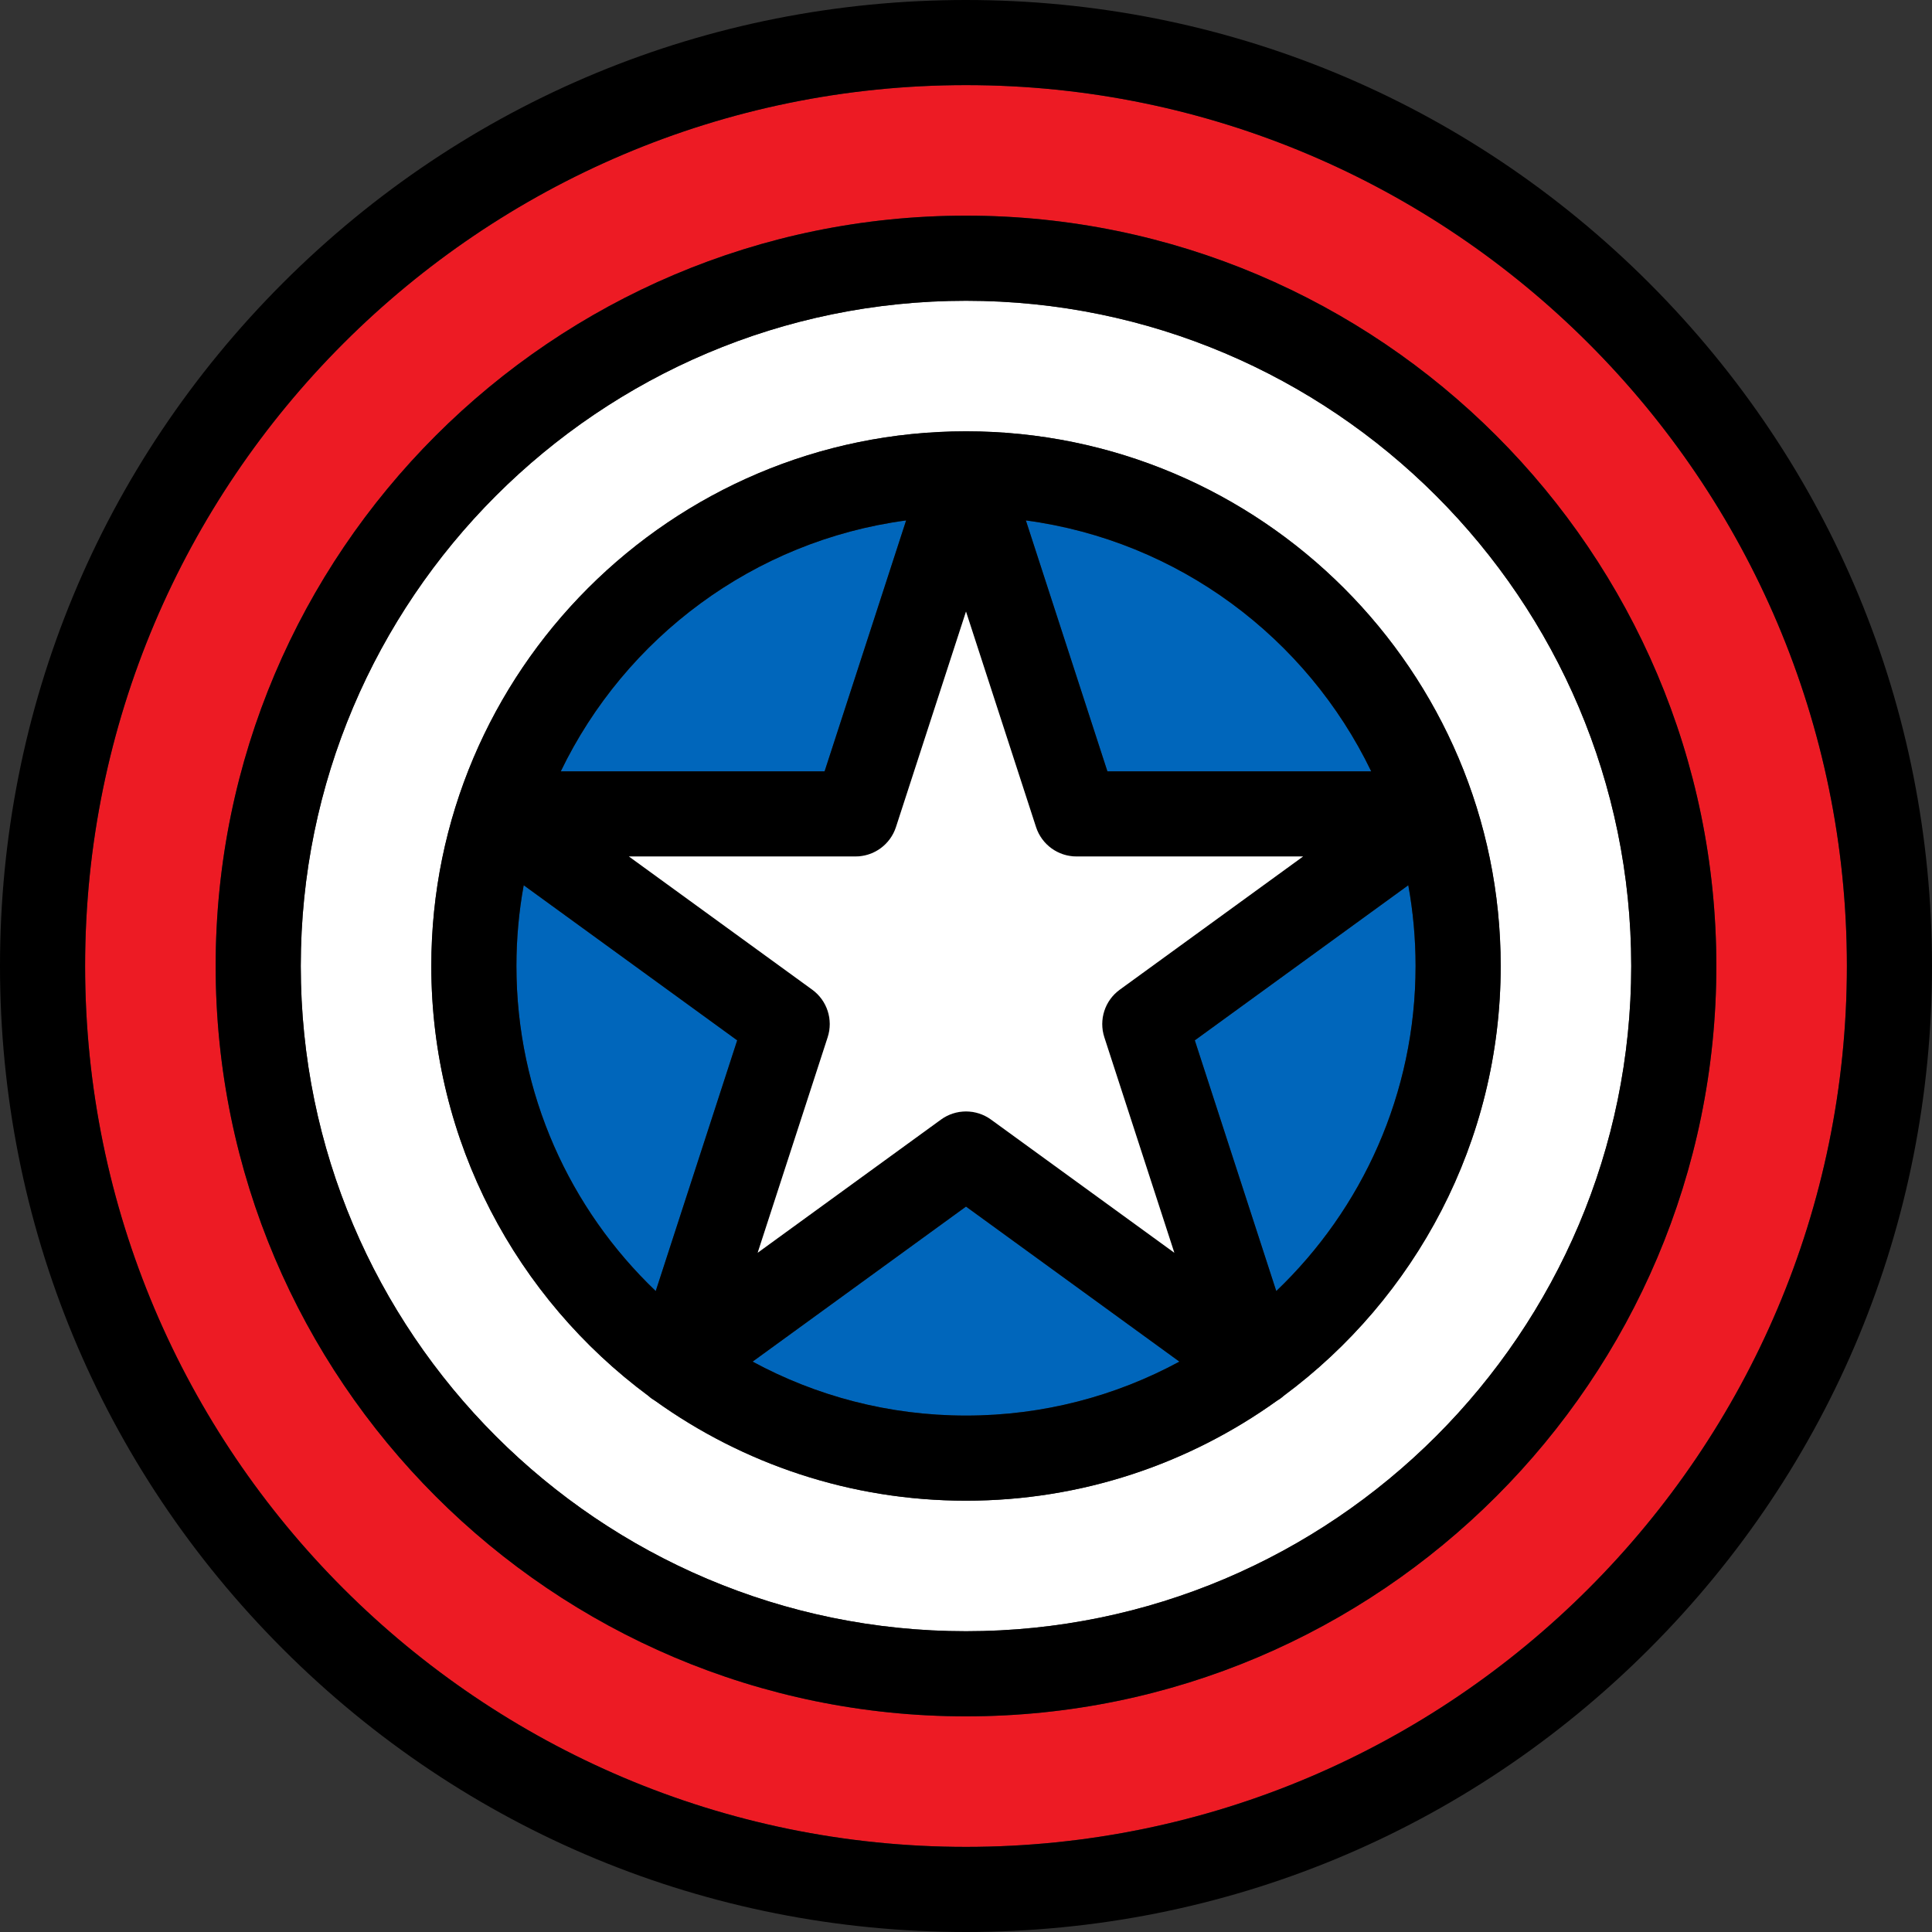 <?xml version="1.0" encoding="iso-8859-1"?>
<!-- Generator: Adobe Illustrator 17.1.0, SVG Export Plug-In . SVG Version: 6.00 Build 0)  -->
<!DOCTYPE svg PUBLIC "-//W3C//DTD SVG 1.1//EN" "http://www.w3.org/Graphics/SVG/1.1/DTD/svg11.dtd">
<svg version="1.1" id="Capa_1" xmlns="http://www.w3.org/2000/svg" xmlns:xlink="http://www.w3.org/1999/xlink" x="0px" y="0px"
	 viewBox="0 0 454 454" style="enable-background:new 0 0 454 454;" xml:space="preserve">
<rect x="0" y="0" width="454" height="454" fill="#333333" stroke="none"/>
<g>
	<path style="fill:#ED1B24;" d="M227,20C112.859,20,20,112.859,20,227s92.859,207,207,207s207-92.859,207-207S341.141,20,227,20z
		 M227,403.323c-97.225,0-176.323-79.099-176.323-176.323S129.775,50.677,227,50.677S403.323,129.775,403.323,227
		S324.225,403.323,227,403.323z"/>
	<path d="M387.514,66.486C344.639,23.612,287.634,0,227,0S109.361,23.612,66.486,66.486C23.612,109.361,0,166.366,0,227
		s23.612,117.639,66.486,160.514C109.361,430.388,166.366,454,227,454s117.639-23.612,160.514-66.486
		C430.388,344.639,454,287.634,454,227S430.388,109.361,387.514,66.486z M227,434c-114.141,0-207-92.859-207-207S112.859,20,227,20
		s207,92.859,207,207S341.141,434,227,434z"/>
	<path style="fill:#FFFFFF;" d="M227,70.677c-86.197,0-156.323,70.126-156.323,156.323S140.803,383.323,227,383.323
		S383.323,313.197,383.323,227S313.197,70.677,227,70.677z M301.628,328.018c-0.247,0.221-0.503,0.434-0.775,0.632
		c-0.263,0.191-0.534,0.363-0.81,0.525c-20.598,14.767-45.822,23.472-73.043,23.472c-27.221,0-52.446-8.705-73.044-23.473
		c-0.275-0.162-0.546-0.334-0.809-0.524c-0.272-0.198-0.528-0.411-0.775-0.632c-30.929-22.909-51.019-59.66-51.019-101.018
		c0-69.281,56.365-125.646,125.646-125.646S352.646,157.719,352.646,227C352.646,268.358,332.557,305.108,301.628,328.018z"/>
	<path d="M227,50.677c-97.225,0-176.323,79.099-176.323,176.323S129.775,403.323,227,403.323S403.323,324.225,403.323,227
		S324.225,50.677,227,50.677z M227,383.323c-86.197,0-156.323-70.126-156.323-156.323S140.803,70.677,227,70.677
		S383.323,140.803,383.323,227S313.197,383.323,227,383.323z"/>
	<path style="fill:#0066BB;" d="M193.771,181.264l19.161-58.971c-35.821,4.788-66.022,27.589-81.156,58.971H193.771z"/>
	<path style="fill:#0066BB;" d="M241.069,122.292l19.161,58.971h61.995C307.091,149.882,276.89,127.081,241.069,122.292z"/>
	<path style="fill:#0066BB;" d="M123.065,208.021c-1.122,6.159-1.711,12.501-1.711,18.979c0,30.009,12.577,57.136,32.737,76.386
		l19.143-58.917L123.065,208.021z"/>
	<path style="fill:#0066BB;" d="M277.146,319.967L227,283.533l-50.146,36.434c14.928,8.084,32.01,12.68,50.146,12.68
		S262.218,328.051,277.146,319.967z"/>
	<path style="fill:#0066BB;" d="M299.909,303.386c20.16-19.25,32.737-46.377,32.737-76.386c0-6.478-0.589-12.82-1.711-18.979
		l-50.169,36.449L299.909,303.386z"/>
	<path d="M227,101.354c-69.281,0-125.646,56.365-125.646,125.646c0,41.358,20.09,78.108,51.019,101.018
		c0.247,0.221,0.503,0.434,0.775,0.632c0.262,0.19,0.533,0.362,0.809,0.524c20.598,14.768,45.823,23.473,73.044,23.473
		c27.221,0,52.445-8.705,73.043-23.472c0.275-0.162,0.547-0.334,0.81-0.525c0.272-0.198,0.528-0.411,0.775-0.632
		c30.929-22.909,51.019-59.66,51.019-101.018C352.646,157.719,296.281,101.354,227,101.354z M332.646,227
		c0,30.009-12.577,57.136-32.737,76.386l-19.143-58.917l50.169-36.449C332.057,214.18,332.646,220.522,332.646,227z M121.354,227
		c0-6.478,0.589-12.82,1.711-18.979l50.169,36.449l-19.143,58.917C133.931,284.136,121.354,257.009,121.354,227z M259.5,243.74
		l16.453,50.639l-43.075-31.296c-1.753-1.273-3.815-1.91-5.878-1.91s-4.125,0.637-5.878,1.91l-43.075,31.296L194.5,243.74
		c1.339-4.12-0.128-8.634-3.633-11.18l-43.076-31.297h53.245c4.332,0,8.172-2.79,9.511-6.91L227,143.715l16.453,50.639
		c1.339,4.12,5.179,6.91,9.511,6.91h53.245l-43.076,31.297C259.628,235.106,258.161,239.62,259.5,243.74z M260.229,181.264
		l-19.161-58.971c35.821,4.788,66.022,27.589,81.156,58.971H260.229z M212.931,122.292l-19.161,58.971h-61.995
		C146.909,149.882,177.11,127.081,212.931,122.292z M227,283.533l50.146,36.434c-14.928,8.084-32.01,12.68-50.146,12.68
		s-35.218-4.595-50.146-12.68L227,283.533z"/>
	<path style="fill:#FFFFFF;" d="M263.133,232.561l43.076-31.297h-53.245c-4.332,0-8.172-2.79-9.511-6.91L227,143.715l-16.453,50.639
		c-1.339,4.12-5.179,6.91-9.511,6.91h-53.245l43.076,31.297c3.505,2.546,4.972,7.06,3.633,11.18l-16.453,50.639l43.075-31.296
		c1.753-1.273,3.815-1.91,5.878-1.91s4.125,0.637,5.878,1.91l43.075,31.296L259.5,243.74
		C258.161,239.62,259.628,235.106,263.133,232.561z"/>
</g>
<g>
</g>
<g>
</g>
<g>
</g>
<g>
</g>
<g>
</g>
<g>
</g>
<g>
</g>
<g>
</g>
<g>
</g>
<g>
</g>
<g>
</g>
<g>
</g>
<g>
</g>
<g>
</g>
<g>
</g>
</svg>
